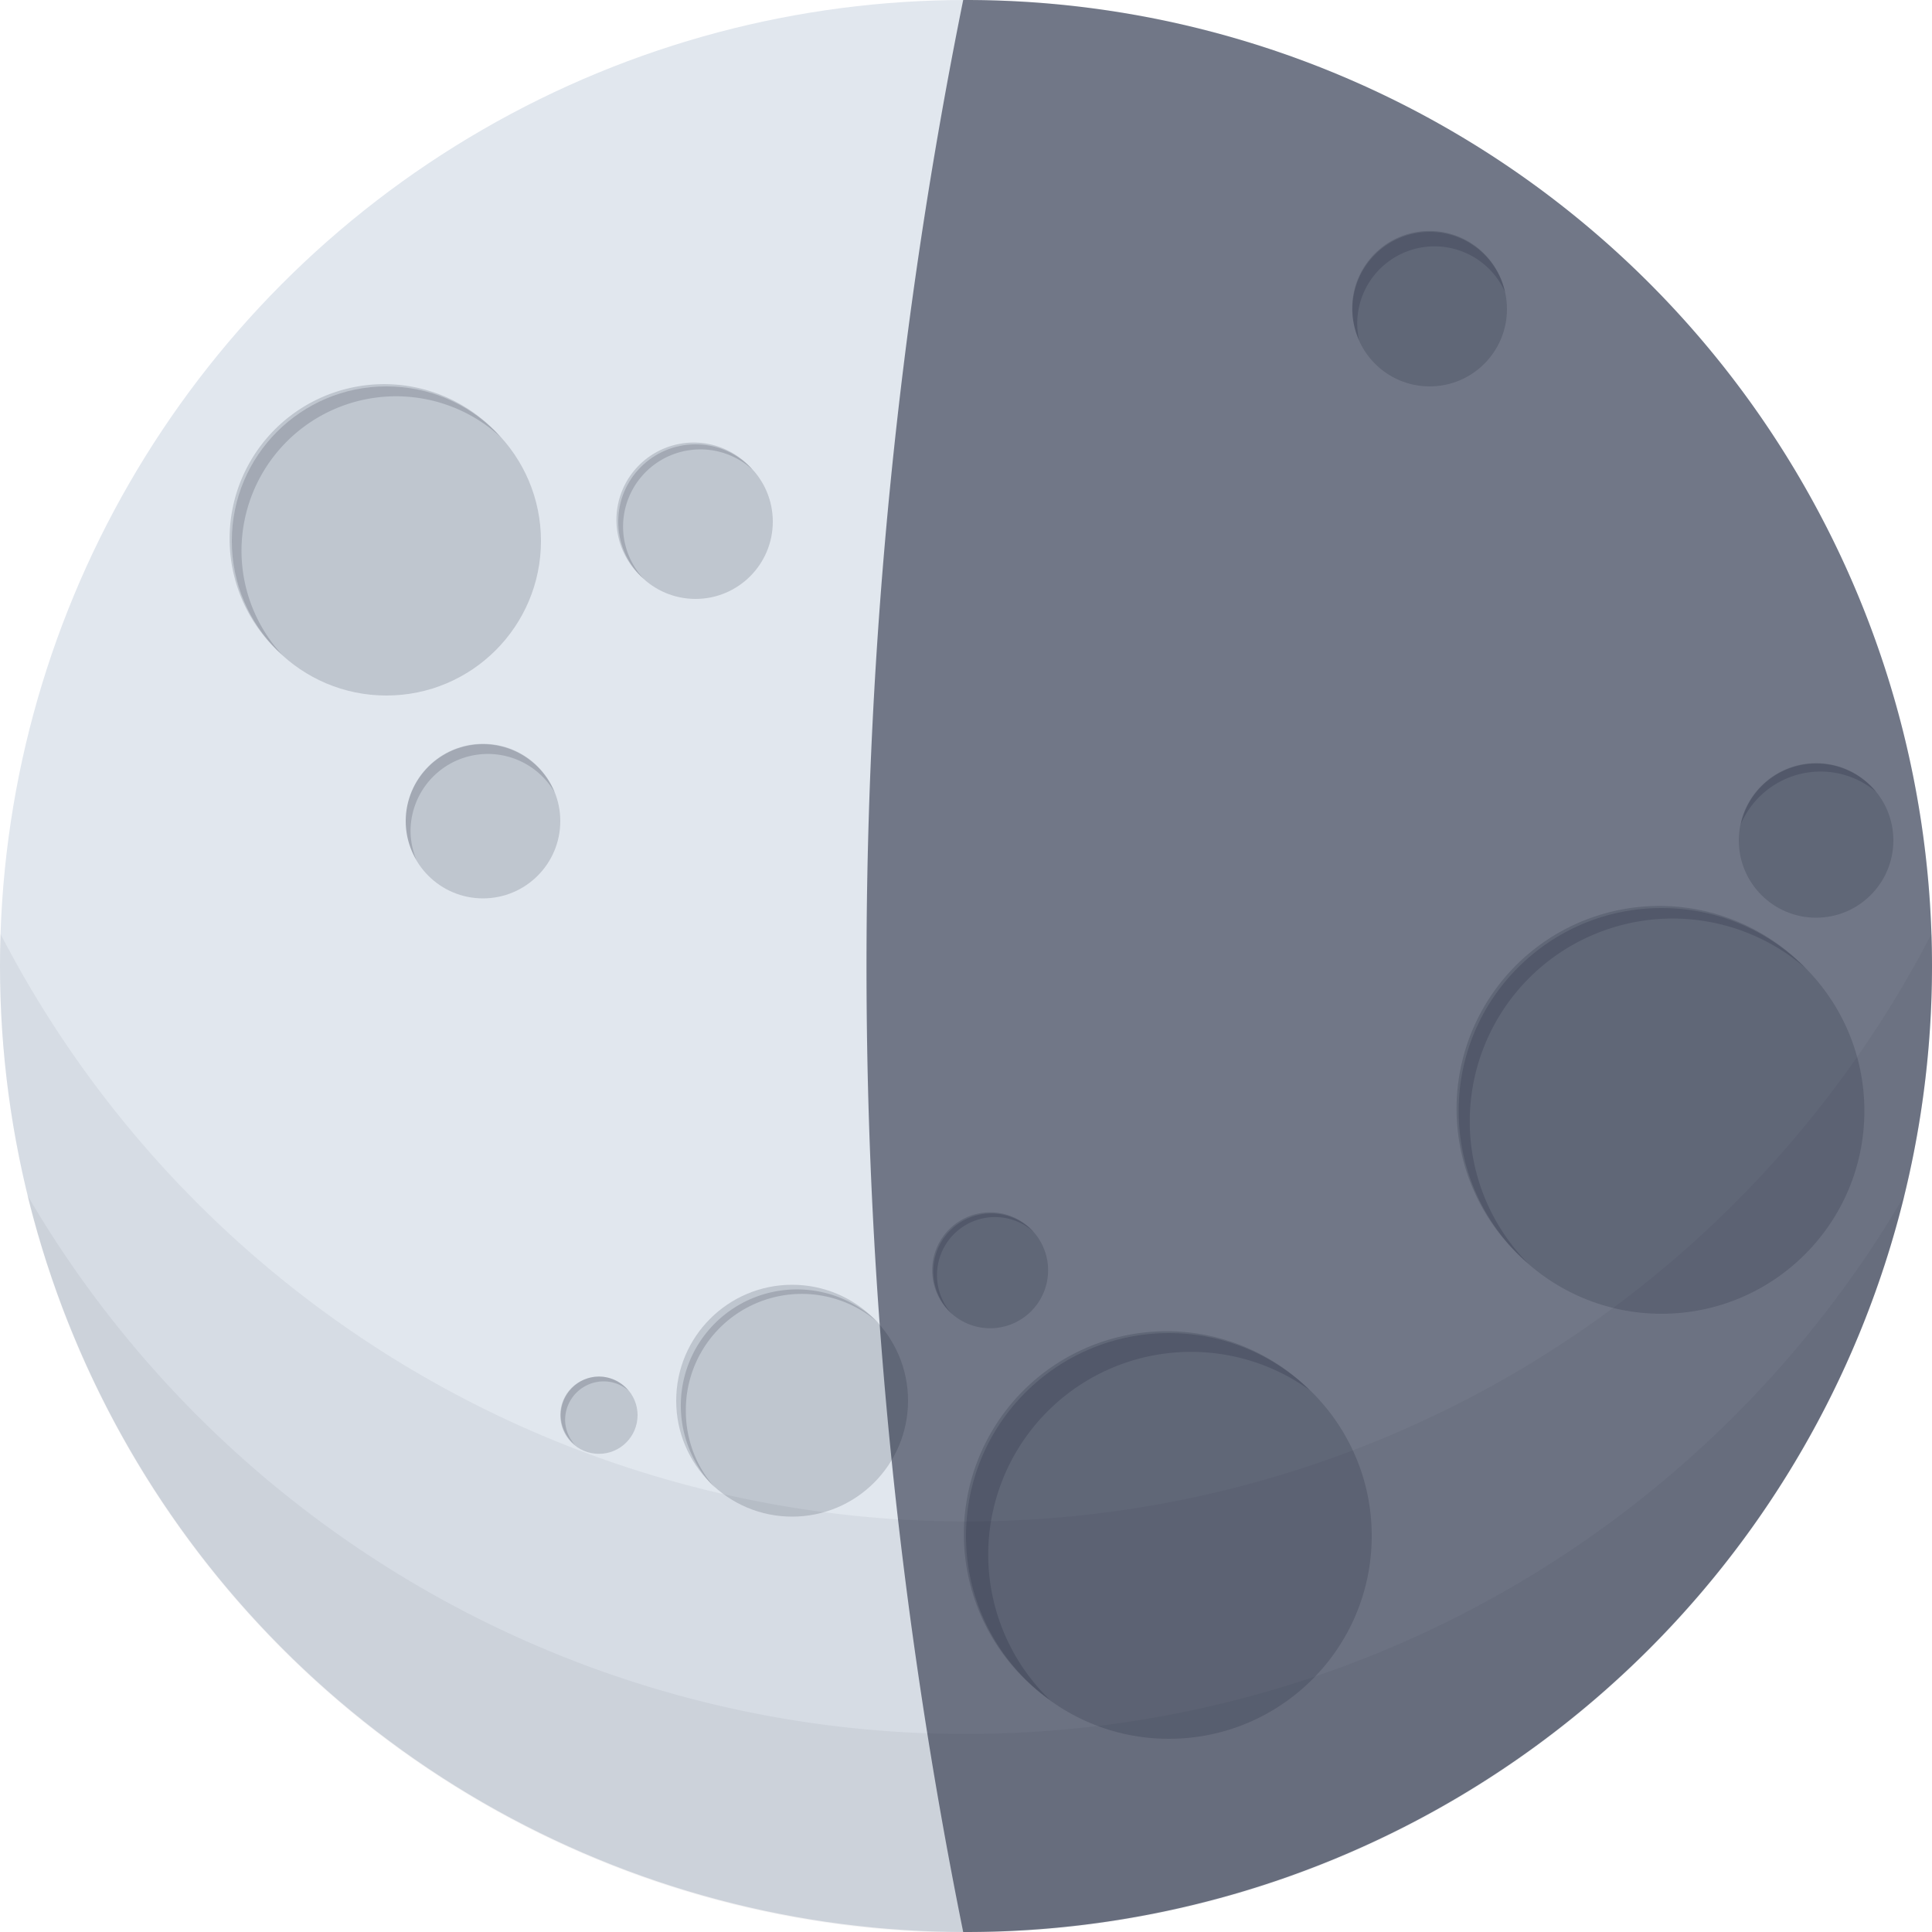 <svg xmlns="http://www.w3.org/2000/svg" viewBox="0 0 200 200"><defs><style>.a{fill:none;}.b{fill:#e1e7ee;}.c,.d,.e{fill:#020920;}.c{opacity:0.15;}.d{opacity:0.05;}.e{opacity:0.5;}</style></defs><path class="a" d="M100-20A100,100,0,0,1,0-120,100,100,0,0,1,100-220a100.07,100.07,0,0,1,26.58,3.58A174.83,174.83,0,0,0-19.47-295a175,175,0,0,0-175,175,175,175,0,0,0,175,175A174.83,174.83,0,0,0,126.58-23.58,100.07,100.07,0,0,1,100-20Z"/><circle class="b" cx="100" cy="100" r="100"/><circle class="c" cx="121" cy="159" r="21"/><path class="c" d="M102.3,160.91a21,21,0,0,1,33.28-17A21,21,0,1,0,108.72,176,20.93,20.93,0,0,1,102.3,160.91Z"/><circle class="c" cx="172" cy="115" r="21"/><path class="c" d="M152.15,116.06a21,21,0,0,1,34.8-15.8A21,21,0,1,0,158.2,130.8,20.91,20.91,0,0,1,152.15,116.06Z"/><circle class="c" cx="188" cy="87" r="8"/><path class="c" d="M188.45,79.87a8.93,8.93,0,0,1,5.76,2.1,8,8,0,0,0-14,3.34A9,9,0,0,1,188.45,79.87Z"/><circle class="c" cx="148" cy="32" r="8"/><path class="c" d="M140.5,33.5a8,8,0,0,1,15.3-3.27,8,8,0,1,0-15.1,5A7.94,7.94,0,0,1,140.5,33.5Z"/><circle class="c" cx="40" cy="56" r="16"/><path class="c" d="M25,57A16,16,0,0,1,51.79,45.21,16,16,0,1,0,29.21,67.79,15.92,15.92,0,0,1,25,57Z"/><circle class="c" cx="72" cy="54" r="8"/><path class="c" d="M64.5,54.5a8,8,0,0,1,13.39-5.89A8,8,0,1,0,66.61,59.89,7.92,7.92,0,0,1,64.5,54.5Z"/><circle class="c" cx="50" cy="85" r="8"/><path class="c" d="M42.5,86a8,8,0,0,1,14.9-4A8,8,0,0,0,42,85a7.88,7.88,0,0,0,1.1,4A8,8,0,0,1,42.5,86Z"/><circle class="c" cx="82" cy="145" r="12"/><path class="c" d="M71,146a12,12,0,0,1,20-9A12,12,0,1,0,74,154,11.91,11.91,0,0,1,71,146Z"/><circle class="c" cx="102.5" cy="131.5" r="6"/><path class="c" d="M97,132a6,6,0,0,1,10-4.48A6,6,0,1,0,98.52,136,6,6,0,0,1,97,132Z"/><circle class="c" cx="62" cy="146.5" r="4"/><path class="c" d="M58.5,147a4,4,0,0,1,4-4,3.9,3.9,0,0,1,2.55.95,4,4,0,0,0-3-1.45,4,4,0,0,0-4,4,4,4,0,0,0,1.45,3.05A3.9,3.9,0,0,1,58.5,147Z"/><path class="d" d="M100,157.5A112.48,112.48,0,0,1,.06,96.69C0,97.79,0,98.89,0,100a100,100,0,0,0,200,0c0-1.11,0-2.21-.06-3.31A112.48,112.48,0,0,1,100,157.5Z"/><path class="d" d="M100,179.5A112.45,112.45,0,0,1,2.84,123.74a100,100,0,0,0,194.32,0A112.45,112.45,0,0,1,100,179.5Z"/><path class="e" d="M99.71,200H100A100,100,0,0,0,100,0h-.29a504.51,504.51,0,0,0,0,200Z"/></svg>